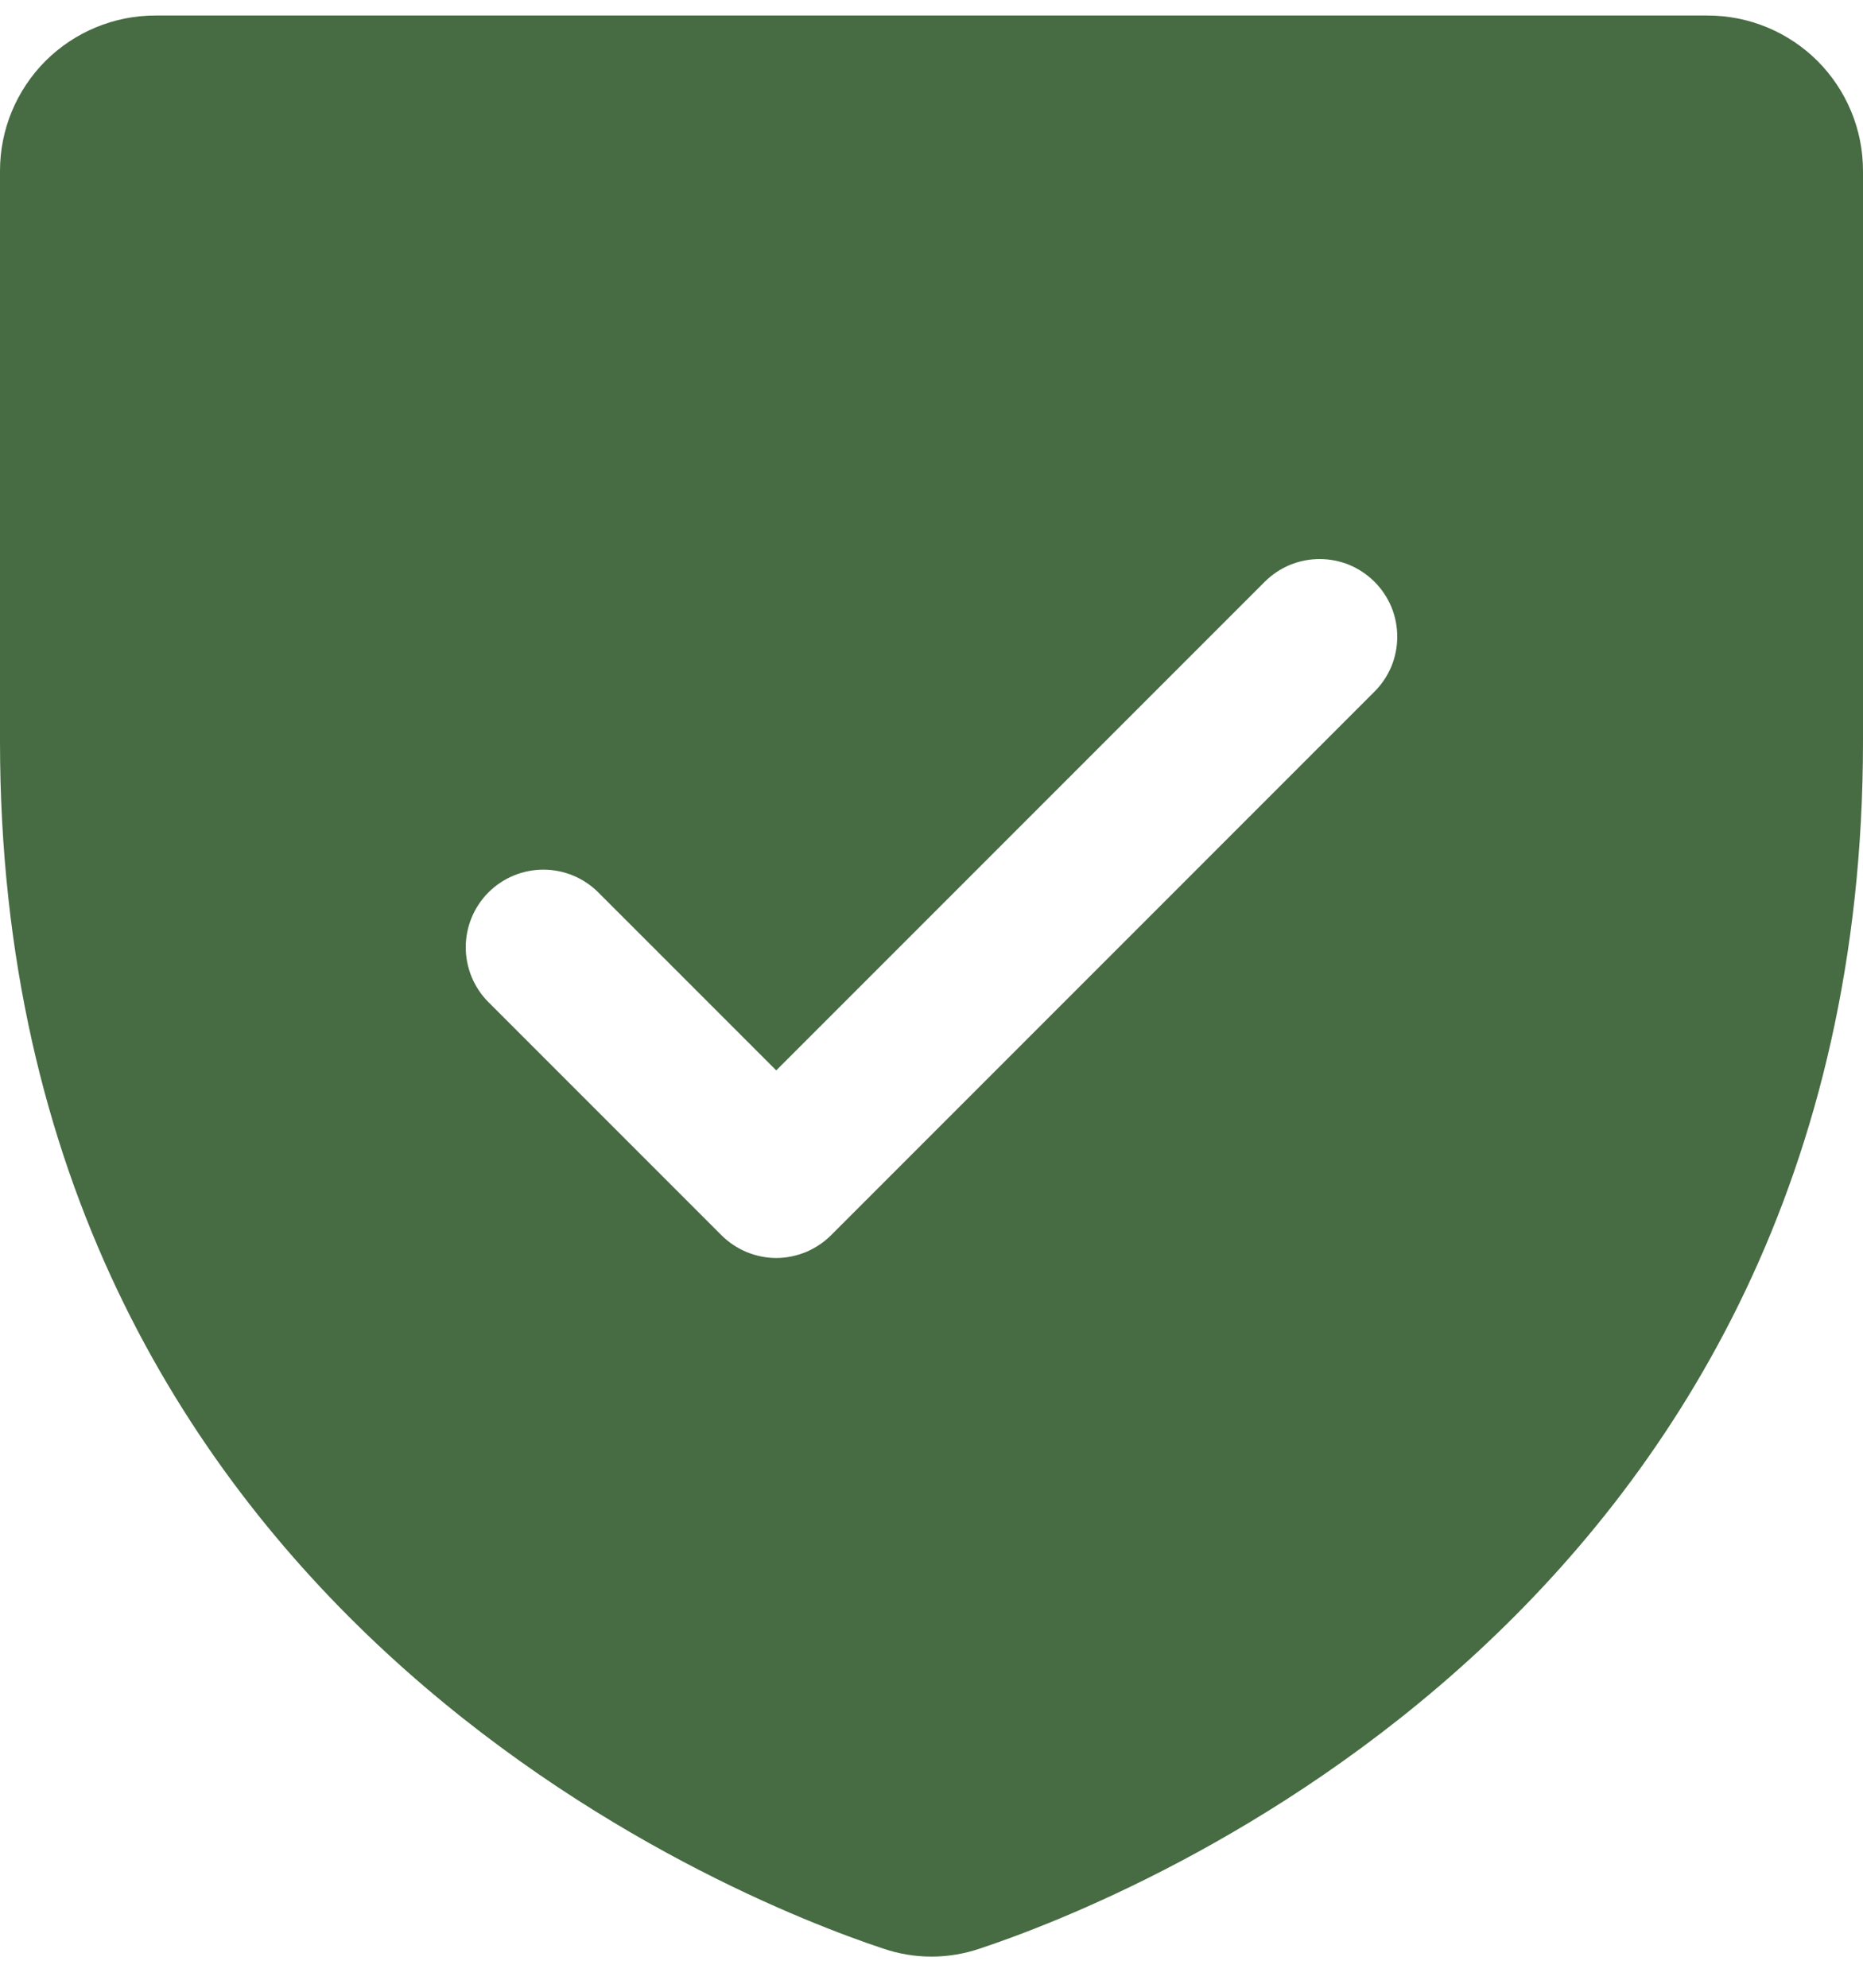 <svg width="15" height="16" viewBox="0 0 15 16" fill="none" xmlns="http://www.w3.org/2000/svg">
<path d="M13.75 0.125H1.25C0.918 0.125 0.601 0.257 0.366 0.491C0.132 0.726 0 1.043 0 1.375V5.966C0 12.967 5.923 15.29 7.109 15.684C7.363 15.771 7.637 15.771 7.891 15.684C9.078 15.29 15 12.967 15 5.966V1.375C15 1.043 14.868 0.726 14.634 0.491C14.399 0.257 14.082 0.125 13.75 0.125ZM11.067 5.567L6.692 9.942C6.634 10 6.565 10.046 6.489 10.078C6.413 10.109 6.332 10.126 6.25 10.126C6.168 10.126 6.087 10.109 6.011 10.078C5.935 10.046 5.866 10 5.808 9.942L3.933 8.067C3.816 7.95 3.75 7.791 3.75 7.625C3.75 7.459 3.816 7.3 3.933 7.183C4.05 7.066 4.209 7 4.375 7C4.541 7 4.7 7.066 4.817 7.183L6.25 8.616L10.183 4.683C10.241 4.625 10.31 4.579 10.386 4.547C10.462 4.516 10.543 4.5 10.625 4.5C10.707 4.5 10.788 4.516 10.864 4.547C10.94 4.579 11.009 4.625 11.067 4.683C11.125 4.741 11.171 4.81 11.203 4.886C11.234 4.962 11.25 5.043 11.25 5.125C11.25 5.207 11.234 5.288 11.203 5.364C11.171 5.44 11.125 5.509 11.067 5.567Z" fill="#476B43"/>
</svg>
